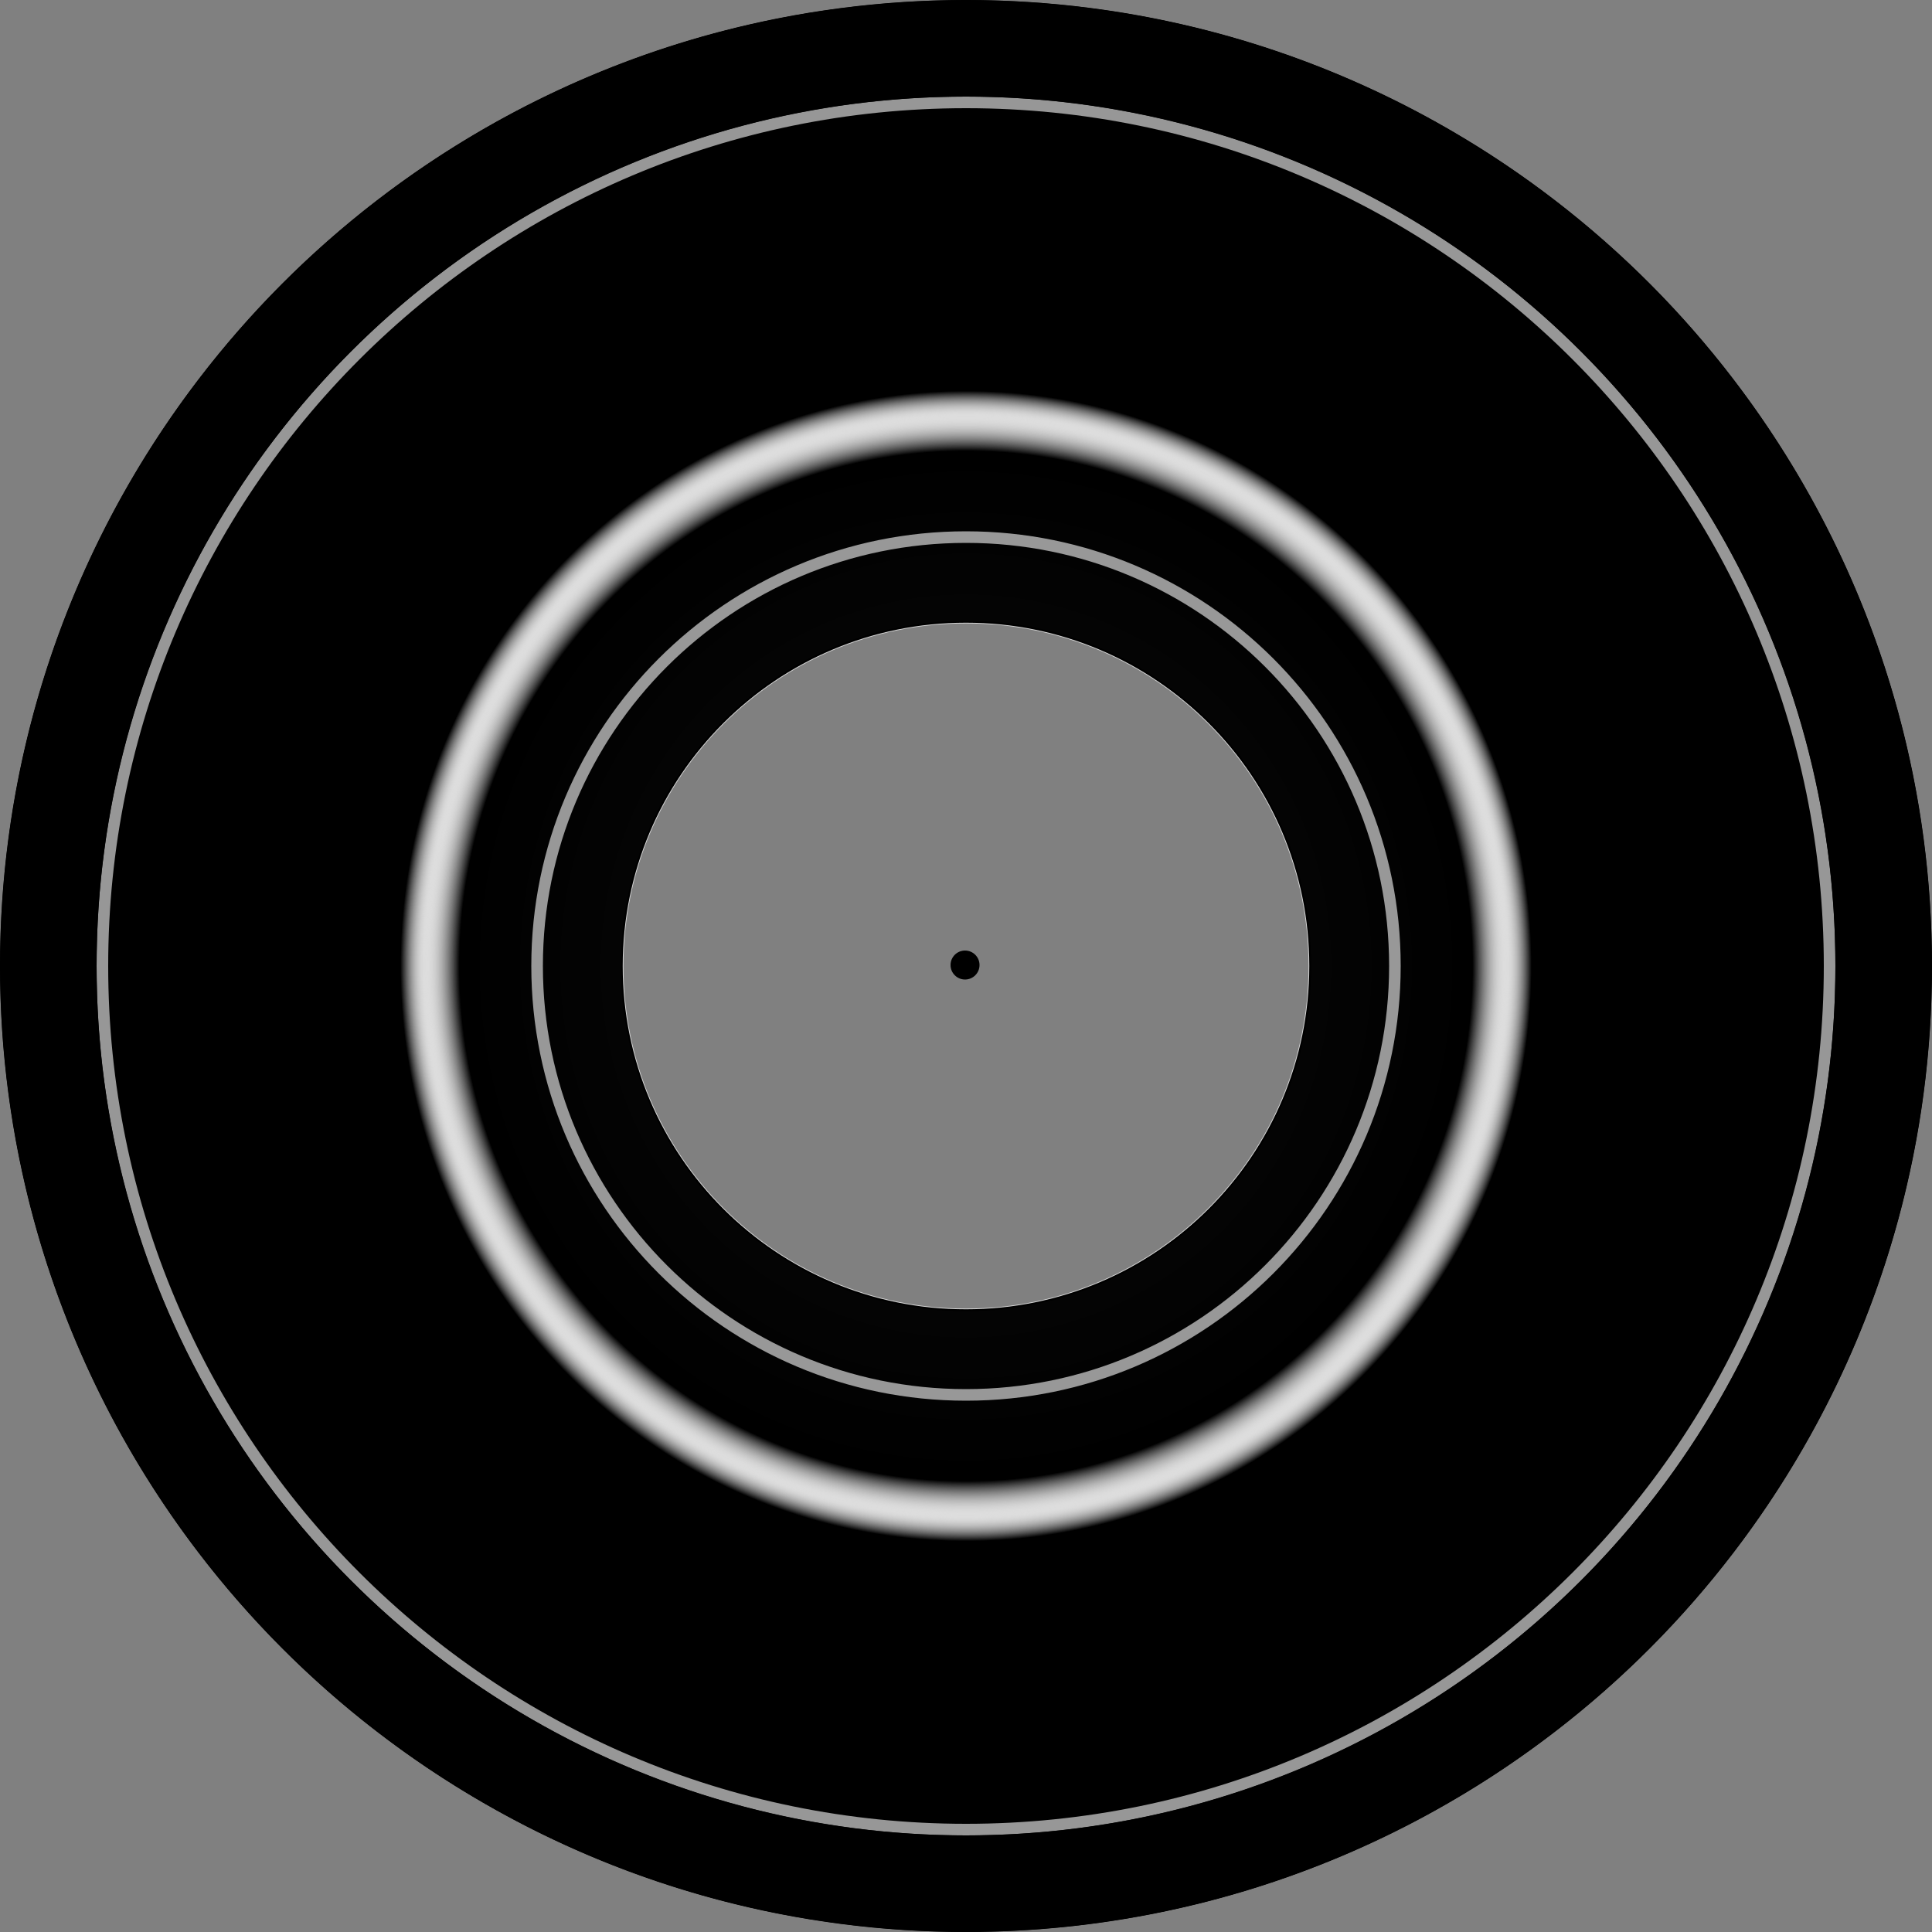 <svg width="1000" height="1000" viewBox="0 0 1000 1000" fill="none" xmlns="http://www.w3.org/2000/svg">
<rect x="0" y="0" width="1000" height="1000" fill="#808080" stroke="none"/>
<path opacity="0.7" d="M1000 500C1000 776.142 776.142 1000 500 1000C223.858 1000 0 776.142 0 500C0 223.858 223.858 0 500 0C776.142 0 1000 223.858 1000 500ZM322.695 500C322.695 597.923 402.077 677.305 500 677.305C597.923 677.305 677.305 597.923 677.305 500C677.305 402.077 597.923 322.695 500 322.695C402.077 322.695 322.695 402.077 322.695 500Z" fill="white"/>
<path d="M999.5 500C999.5 775.866 775.866 999.5 500 999.5C224.134 999.5 0.5 775.866 0.5 500C0.5 224.134 224.134 0.5 500 0.5C775.866 0.5 999.5 224.134 999.5 500ZM321.816 500C321.816 598.408 401.592 678.184 500 678.184C598.408 678.184 678.184 598.408 678.184 500C678.184 401.592 598.408 321.816 500 321.816C401.592 321.816 321.816 401.592 321.816 500Z" fill="url(#paint0_angular_77_13)" stroke="black"/>
<path d="M947 500C947 746.871 746.871 947 500 947C253.129 947 53 746.871 53 500C53 253.129 253.129 53 500 53C746.871 53 947 253.129 947 500Z" stroke="white" stroke-opacity="0.59" stroke-width="6"/>
<path d="M722 500C722 622.607 622.607 722 500 722C377.393 722 278 622.607 278 500C278 377.393 377.393 278 500 278C622.607 278 722 377.393 722 500Z" stroke="white" stroke-opacity="0.59" stroke-width="6"/>
<circle cx="499.5" cy="499.5" r="7.5" fill="black"/>
<circle cx="500" cy="500" r="475" stroke="black" stroke-width="50"/>
<defs>
<radialGradient id="paint0_angular_77_13" cx="0" cy="0" r="1" gradientUnits="userSpaceOnUse" gradientTransform="translate(500 500) scale(437.5 444.276)">
<stop offset="0.1"/>
<stop offset="0.138" stop-color="white" stop-opacity="0.1"/>
<stop offset="0.17" stop-color="#090909"/>
<stop offset="0.6"/>
<stop offset="0.64" stop-color="white" stop-opacity="0.1"/>
<stop offset="0.67"/>
</radialGradient>
</defs>
</svg>
